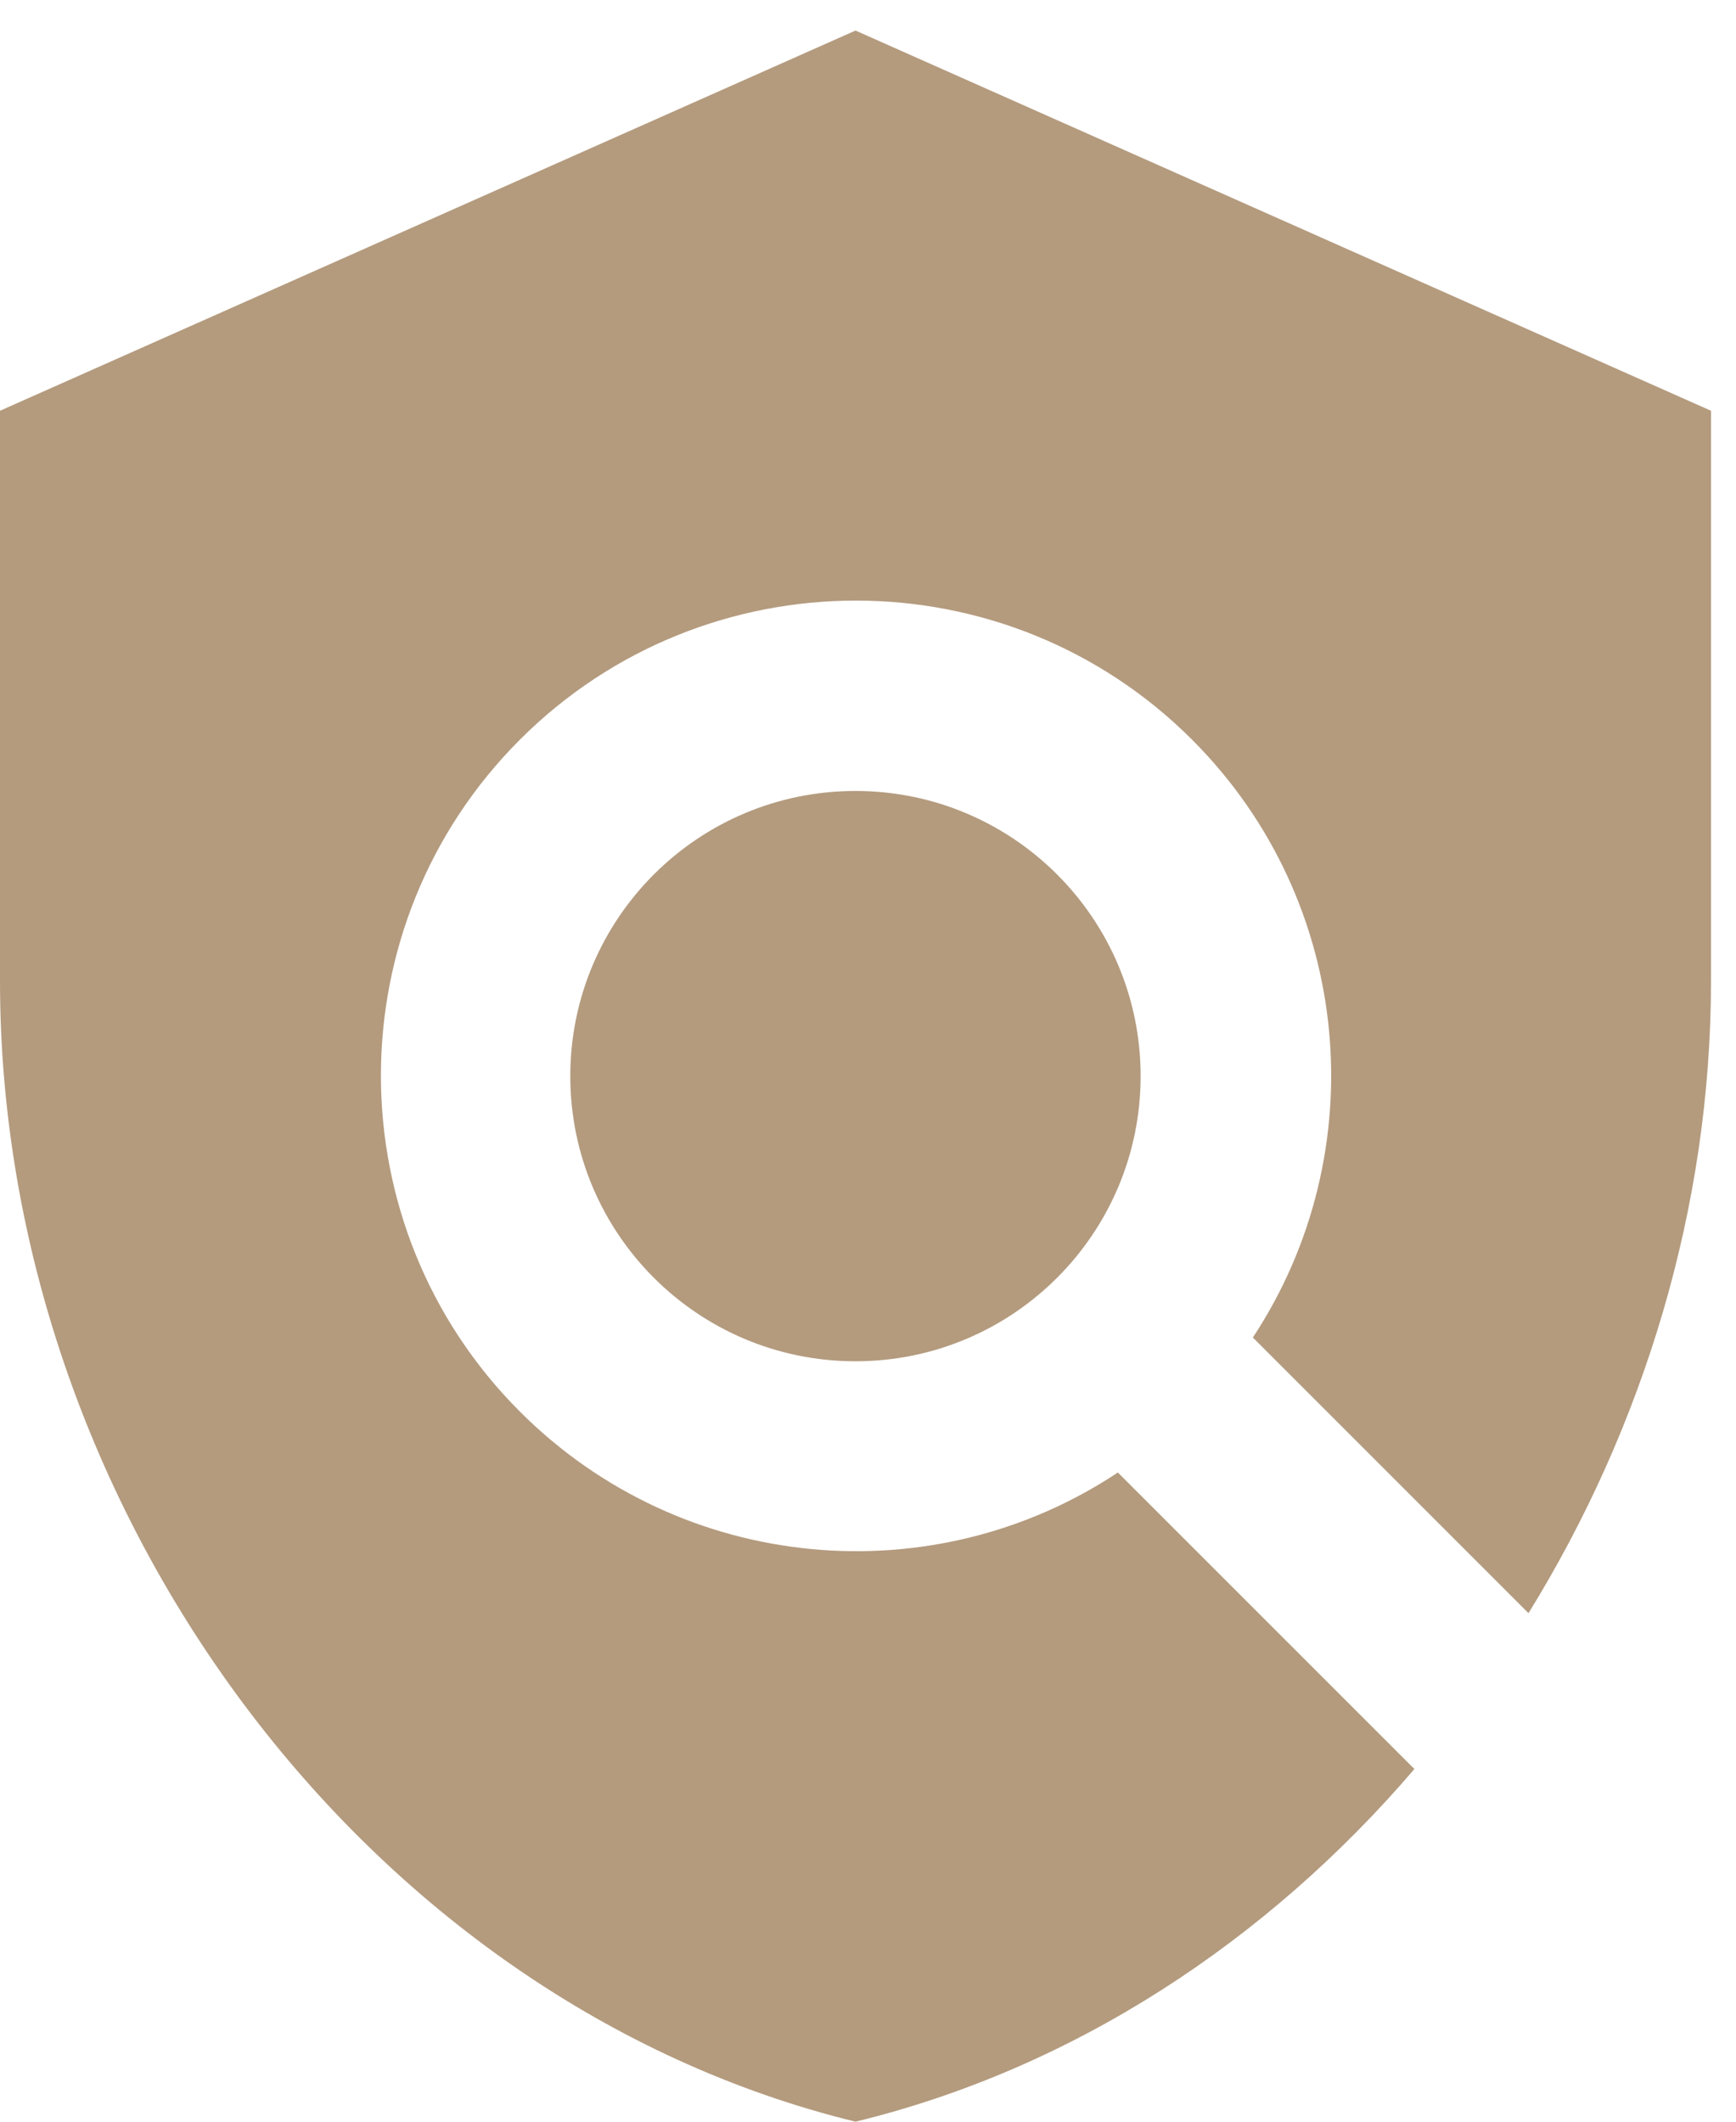 <svg width="45" height="55" viewBox="0 0 45 55" fill="none" xmlns="http://www.w3.org/2000/svg">
<path d="M44.352 10.648L22.176 0.792L0 10.648V25.432C0 39.107 9.462 51.895 22.176 55C27.843 53.62 32.845 50.318 36.664 45.858L28.977 38.171C24.197 41.349 17.692 40.807 13.478 36.594C8.673 31.789 8.673 23.978 13.478 19.173C18.283 14.368 26.094 14.368 30.899 19.173C35.112 23.387 35.63 29.892 32.476 34.672L39.621 41.818C42.603 36.988 44.352 31.296 44.352 25.432V10.648Z" fill="#B49B7E"/>
<path d="M22.175 35.288C26.258 35.288 29.567 31.978 29.567 27.896C29.567 23.813 26.258 20.504 22.175 20.504C18.093 20.504 14.783 23.813 14.783 27.896C14.783 31.978 18.093 35.288 22.175 35.288Z" fill="#B49B7E"/>
</svg>
